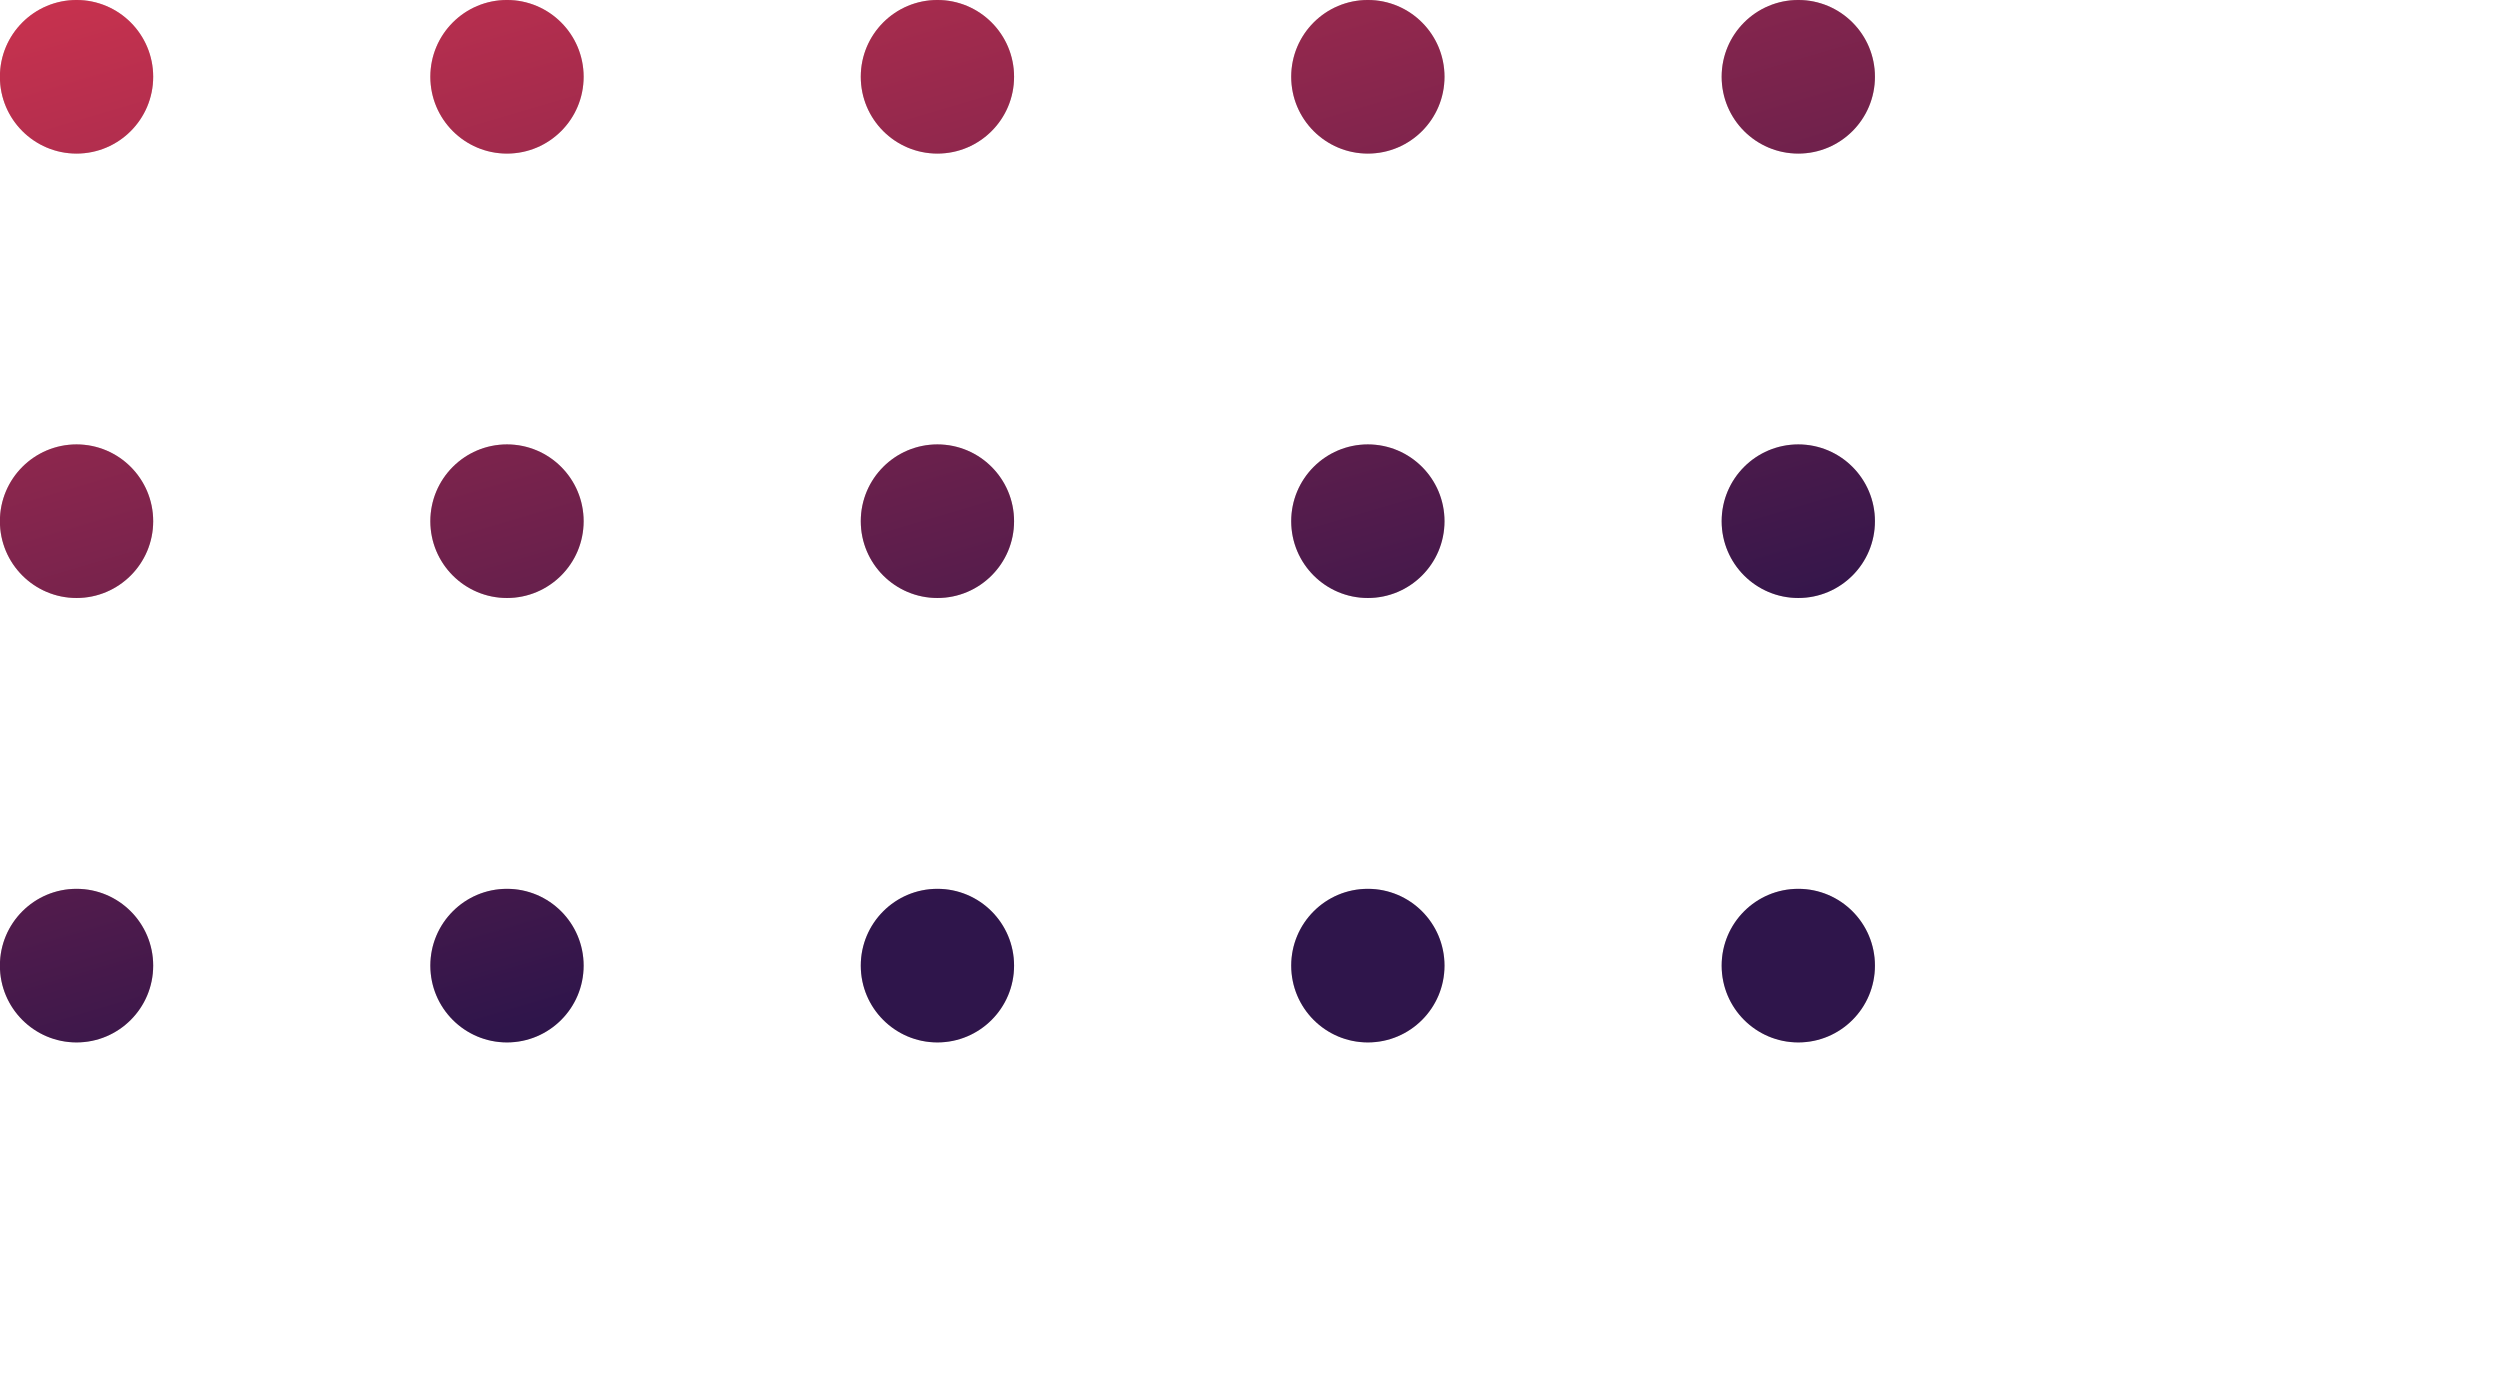 <svg xmlns="http://www.w3.org/2000/svg" width="357.332" height="198.667">
    <defs>
        <linearGradient id="80ugy5difa" x1="46.947%" x2="0%" y1="88.295%" y2="0%">
            <stop offset="0%" stop-color="#2F154B"/>
            <stop offset="100%" stop-color="#C9324E"/>
        </linearGradient>
    </defs>
    <path fill="#D2C1BC" fill-rule="evenodd" d="M257.036 85.472c-6.051 0-10.955-4.913-10.955-10.975 0-6.061 4.904-10.976 10.955-10.976 6.049 0 10.953 4.915 10.953 10.976 0 6.062-4.904 10.975-10.953 10.975zm0-63.522c-6.051 0-10.955-4.913-10.955-10.977 0-6.06 4.904-10.975 10.955-10.975 6.049 0 10.953 4.915 10.953 10.975 0 6.064-4.904 10.977-10.953 10.977zm-61.524 127.045c-6.05 0-10.954-4.913-10.954-10.977 0-6.059 4.904-10.975 10.954-10.975 6.05 0 10.954 4.916 10.954 10.975 0 6.064-4.904 10.977-10.954 10.977zm0-63.523c-6.05 0-10.954-4.913-10.954-10.975 0-6.061 4.904-10.976 10.954-10.976 6.05 0 10.954 4.915 10.954 10.976 0 6.062-4.904 10.975-10.954 10.975zm0-63.522c-6.05 0-10.954-4.913-10.954-10.977 0-6.06 4.904-10.975 10.954-10.975 6.05 0 10.954 4.915 10.954 10.975 0 6.064-4.904 10.977-10.954 10.977zm-61.524 127.045c-6.05 0-10.954-4.913-10.954-10.977 0-6.059 4.904-10.975 10.954-10.975 6.05 0 10.955 4.916 10.955 10.975 0 6.064-4.905 10.977-10.955 10.977zm0-63.523c-6.05 0-10.954-4.913-10.954-10.975 0-6.061 4.904-10.976 10.954-10.976 6.05 0 10.955 4.915 10.955 10.976 0 6.062-4.905 10.975-10.955 10.975zm0-63.522c-6.05 0-10.954-4.913-10.954-10.977 0-6.06 4.904-10.975 10.954-10.975 6.05 0 10.955 4.915 10.955 10.975 0 6.064-4.905 10.977-10.955 10.977zM72.464 148.995c-6.049 0-10.953-4.913-10.953-10.977 0-6.059 4.904-10.975 10.953-10.975 6.05 0 10.955 4.916 10.955 10.975 0 6.064-4.905 10.977-10.955 10.977zm0-63.523c-6.049 0-10.953-4.913-10.953-10.975 0-6.061 4.904-10.976 10.953-10.976 6.05 0 10.955 4.915 10.955 10.976 0 6.062-4.905 10.975-10.955 10.975zm0-63.522c-6.049 0-10.953-4.913-10.953-10.977 0-6.06 4.904-10.975 10.953-10.975 6.05 0 10.955 4.915 10.955 10.975 0 6.064-4.905 10.977-10.955 10.977zM10.941 148.995c-6.05 0-10.954-4.913-10.954-10.977 0-6.059 4.904-10.975 10.954-10.975 6.049 0 10.954 4.916 10.954 10.975 0 6.064-4.905 10.977-10.954 10.977zm0-63.523c-6.05 0-10.954-4.913-10.954-10.975 0-6.061 4.904-10.976 10.954-10.976 6.049 0 10.954 4.915 10.954 10.976 0 6.062-4.905 10.975-10.954 10.975zm0-63.522c-6.05 0-10.954-4.913-10.954-10.977 0-6.06 4.904-10.975 10.954-10.975 6.049 0 10.954 4.915 10.954 10.975 0 6.064-4.905 10.977-10.954 10.977zm246.095 105.093c6.049 0 10.953 4.916 10.953 10.975 0 6.064-4.904 10.977-10.953 10.977-6.051 0-10.955-4.913-10.955-10.977 0-6.059 4.904-10.975 10.955-10.975z"/>
    <path fill="url(#80ugy5difa)" d="M257.036 85.472c-6.051 0-10.955-4.913-10.955-10.975 0-6.061 4.904-10.976 10.955-10.976 6.049 0 10.953 4.915 10.953 10.976 0 6.062-4.904 10.975-10.953 10.975zm0-63.522c-6.051 0-10.955-4.913-10.955-10.977 0-6.06 4.904-10.975 10.955-10.975 6.049 0 10.953 4.915 10.953 10.975 0 6.064-4.904 10.977-10.953 10.977zm-61.524 127.045c-6.05 0-10.954-4.913-10.954-10.977 0-6.059 4.904-10.975 10.954-10.975 6.05 0 10.954 4.916 10.954 10.975 0 6.064-4.904 10.977-10.954 10.977zm0-63.523c-6.05 0-10.954-4.913-10.954-10.975 0-6.061 4.904-10.976 10.954-10.976 6.05 0 10.954 4.915 10.954 10.976 0 6.062-4.904 10.975-10.954 10.975zm0-63.522c-6.05 0-10.954-4.913-10.954-10.977 0-6.06 4.904-10.975 10.954-10.975 6.05 0 10.954 4.915 10.954 10.975 0 6.064-4.904 10.977-10.954 10.977zm-61.524 127.045c-6.05 0-10.954-4.913-10.954-10.977 0-6.059 4.904-10.975 10.954-10.975 6.05 0 10.955 4.916 10.955 10.975 0 6.064-4.905 10.977-10.955 10.977zm0-63.523c-6.05 0-10.954-4.913-10.954-10.975 0-6.061 4.904-10.976 10.954-10.976 6.05 0 10.955 4.915 10.955 10.976 0 6.062-4.905 10.975-10.955 10.975zm0-63.522c-6.05 0-10.954-4.913-10.954-10.977 0-6.06 4.904-10.975 10.954-10.975 6.05 0 10.955 4.915 10.955 10.975 0 6.064-4.905 10.977-10.955 10.977zM72.464 148.995c-6.049 0-10.953-4.913-10.953-10.977 0-6.059 4.904-10.975 10.953-10.975 6.05 0 10.955 4.916 10.955 10.975 0 6.064-4.905 10.977-10.955 10.977zm0-63.523c-6.049 0-10.953-4.913-10.953-10.975 0-6.061 4.904-10.976 10.953-10.976 6.05 0 10.955 4.915 10.955 10.976 0 6.062-4.905 10.975-10.955 10.975zm0-63.522c-6.049 0-10.953-4.913-10.953-10.977 0-6.06 4.904-10.975 10.953-10.975 6.05 0 10.955 4.915 10.955 10.975 0 6.064-4.905 10.977-10.955 10.977zM10.941 148.995c-6.05 0-10.954-4.913-10.954-10.977 0-6.059 4.904-10.975 10.954-10.975 6.049 0 10.954 4.916 10.954 10.975 0 6.064-4.905 10.977-10.954 10.977zm0-63.523c-6.05 0-10.954-4.913-10.954-10.975 0-6.061 4.904-10.976 10.954-10.976 6.049 0 10.954 4.915 10.954 10.976 0 6.062-4.905 10.975-10.954 10.975zm0-63.522c-6.05 0-10.954-4.913-10.954-10.977 0-6.06 4.904-10.975 10.954-10.975 6.049 0 10.954 4.915 10.954 10.975 0 6.064-4.905 10.977-10.954 10.977zm246.095 105.093c6.049 0 10.953 4.916 10.953 10.975 0 6.064-4.904 10.977-10.953 10.977-6.051 0-10.955-4.913-10.955-10.977 0-6.059 4.904-10.975 10.955-10.975z"/>
</svg>

